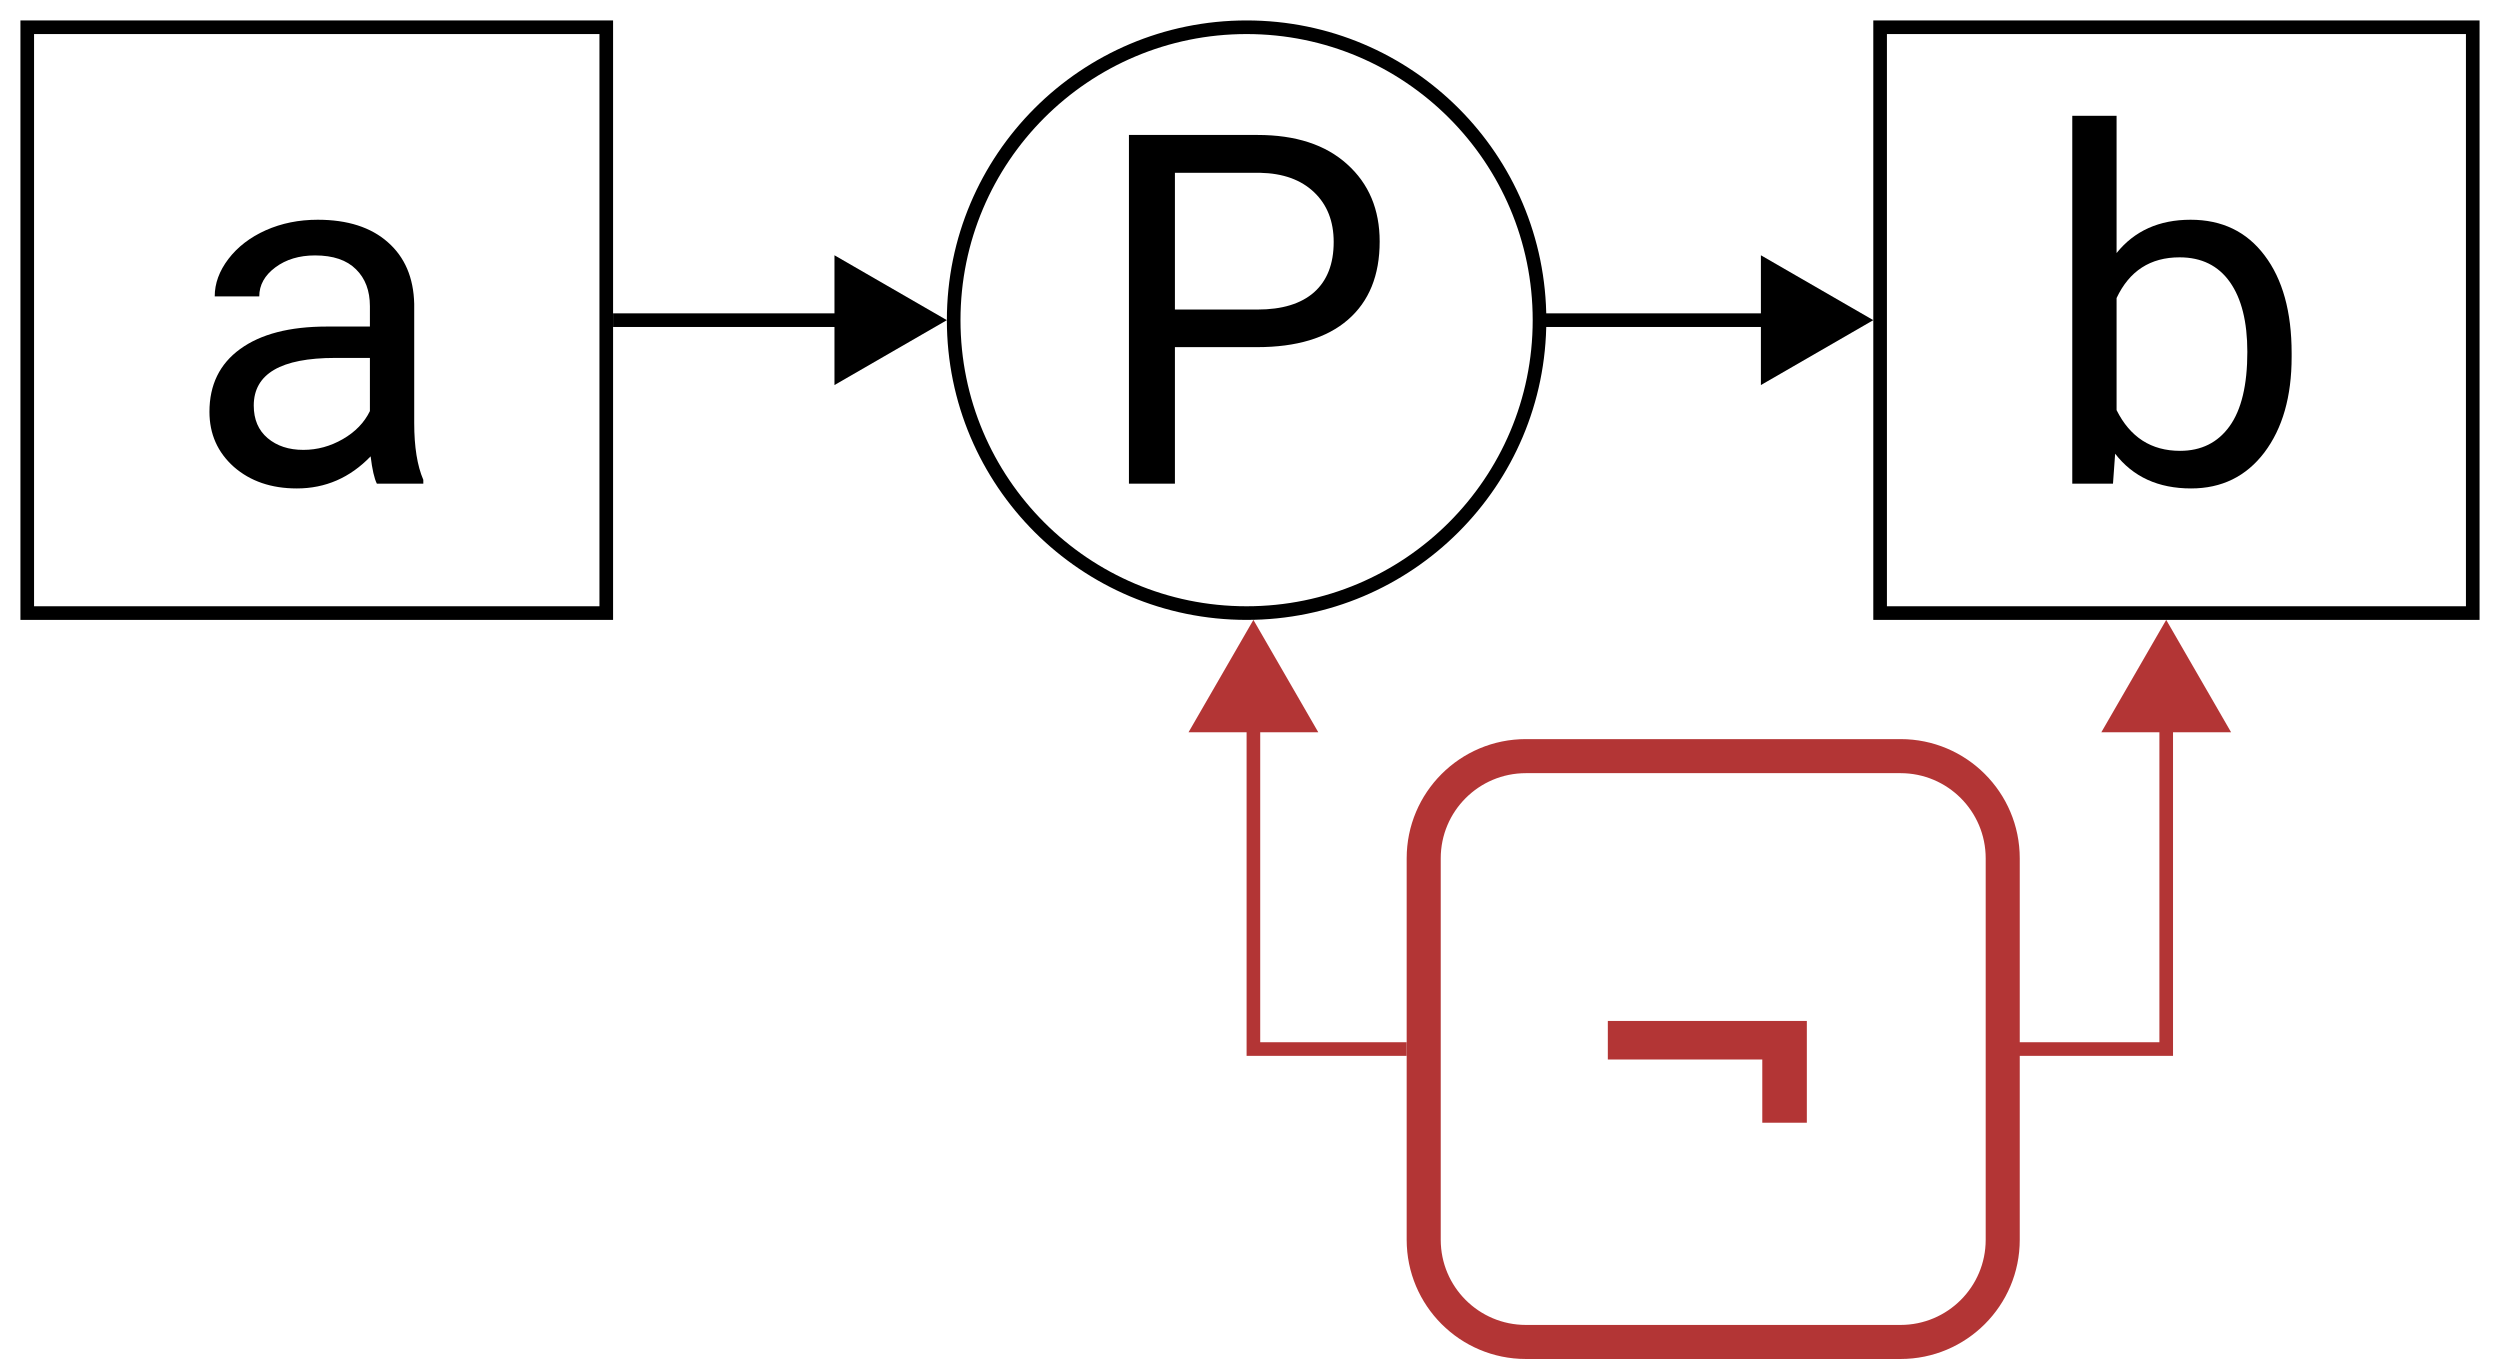 <svg width="367" height="200" viewBox="0 0 367 200" version="1.1" xmlns="http://www.w3.org/2000/svg" xmlns:xlink="http://www.w3.org/1999/xlink">
<title>negationNode1</title>
<desc>Created using Figma</desc>
<g id="Canvas" transform="translate(-1460 -387)">
<clipPath id="clip-0" clip-rule="evenodd">
<path d="M 1448 0L 2263 0L 2263 838L 1448 838L 1448 0Z" fill="#FFFFFF"/>
</clipPath>
<g id="conceptGraphExplanation" clip-path="url(#clip-0)">
<g id="concept">
<g id="&#194;&#172;">
<use xlink:href="#path0_fill" transform="translate(1691.73 498)" fill="#B33535"/>
</g>
<g id="Rectangle 2">
<use xlink:href="#path1_stroke" transform="translate(1669 498)" fill="#B33535"/>
</g>
</g>
<g id="Line 2">
<use xlink:href="#path2_stroke" transform="matrix(-1 1.22465e-16 -1.22465e-16 -1 1596 434)"/>
</g>
<g id="Line 2">
<use xlink:href="#path3_stroke" transform="matrix(-1 1.22465e-16 -1.22465e-16 -1 1733 434)"/>
</g>
<g id="concept">
<g id="a">
<use xlink:href="#path4_fill" transform="translate(1486.73 391)"/>
</g>
<g id="Rectangle 2">
<use xlink:href="#path5_stroke" transform="translate(1464 391)"/>
</g>
</g>
<g id="relation">
<g id="P">
<use xlink:href="#path6_fill" transform="translate(1619.23 391)"/>
</g>
<g id="Ellipse 3">
<use xlink:href="#path7_stroke" transform="translate(1600 391)"/>
</g>
</g>
<g id="concept">
<g id="b">
<use xlink:href="#path8_fill" transform="translate(1759.27 391)"/>
</g>
<g id="Rectangle 2">
<use xlink:href="#path9_stroke" transform="translate(1736 391)"/>
</g>
</g>
<g id="Polygon">
<use xlink:href="#path10_fill" transform="matrix(2.63678e-16 1 -1 2.63678e-16 1599 423)"/>
</g>
<g id="Line 2">
<use xlink:href="#path11_stroke" transform="matrix(-1 1.22465e-16 -1.22465e-16 -1 1778 541)" fill="#B33535"/>
</g>
<g id="Polygon">
<use xlink:href="#path10_fill" transform="matrix(1 1.9599e-17 -1.9599e-17 1 1767 478)" fill="#B33535"/>
</g>
<g id="Line 2">
<use xlink:href="#path12_stroke" transform="matrix(1 1.22465e-16 1.22465e-16 -1 1644 541)" fill="#B33535"/>
</g>
<g id="Polygon">
<use xlink:href="#path10_fill" transform="matrix(-1 1.9599e-17 1.9599e-17 1 1655 478)" fill="#B33535"/>
</g>
<g id="Polygon">
<use xlink:href="#path10_fill" transform="matrix(2.63678e-16 1 -1 2.63678e-16 1735 423)"/>
</g>
</g>
</g>
<defs>
<path id="path0_fill" d="M 33.514 53.816L 26.974 53.816L 26.974 44.535L 4.299 44.535L 4.299 38.875L 33.514 38.875L 33.514 53.816Z"/>
<path id="path1_stroke" d="M 15 2.5L 70 2.5L 70 -2.5L 15 -2.5L 15 2.5ZM 82.5 15L 82.5 71L 87.5 71L 87.5 15L 82.5 15ZM 70 83.5L 15 83.5L 15 88.5L 70 88.5L 70 83.5ZM 2.5 71L 2.5 15L -2.5 15L -2.5 71L 2.5 71ZM 15 -2.5C 5.335 -2.5 -2.5 5.335 -2.5 15L 2.5 15C 2.5 8.096 8.096 2.5 15 2.5L 15 -2.5ZM 70 2.5C 76.904 2.5 82.5 8.096 82.5 15L 87.5 15C 87.5 5.335 79.665 -2.5 70 -2.5L 70 2.5ZM 82.5 71C 82.5 77.904 76.904 83.5 70 83.5L 70 88.5C 79.665 88.5 87.5 80.665 87.5 71L 82.5 71ZM 15 83.5C 8.096 83.5 2.5 77.904 2.5 71L -2.5 71C -2.5 80.665 5.335 88.5 15 88.5L 15 83.5Z"/>
<path id="path2_stroke" d="M 0 1L 46 1L 46 -1L 0 -1L 0 1Z"/>
<path id="path3_stroke" d="M 0 1L 47 1L 47 -1L 0 -1L 0 1Z"/>
<path id="path4_fill" d="M 28.592 67C 28.217 66.25 27.912 64.914 27.678 62.992C 24.654 66.133 21.045 67.703 16.849 67.703C 13.1 67.703 10.017 66.648 7.603 64.539C 5.213 62.406 4.017 59.711 4.017 56.453C 4.017 52.492 5.517 49.422 8.517 47.242C 11.541 45.039 15.783 43.938 21.244 43.938L 27.572 43.938L 27.572 40.949C 27.572 38.676 26.892 36.871 25.533 35.535C 24.174 34.176 22.17 33.496 19.521 33.496C 17.201 33.496 15.256 34.082 13.685 35.254C 12.115 36.426 11.33 37.844 11.33 39.508L 4.791 39.508C 4.791 37.609 5.459 35.781 6.795 34.023C 8.154 32.242 9.982 30.836 12.279 29.805C 14.6 28.773 17.142 28.258 19.908 28.258C 24.291 28.258 27.724 29.359 30.209 31.562C 32.693 33.742 33.982 36.754 34.076 40.598L 34.076 58.105C 34.076 61.598 34.521 64.375 35.412 66.438L 35.412 67L 28.592 67ZM 17.799 62.043C 19.838 62.043 21.771 61.516 23.599 60.461C 25.428 59.406 26.752 58.035 27.572 56.348L 27.572 48.543L 22.474 48.543C 14.506 48.543 10.521 50.875 10.521 55.539C 10.521 57.578 11.201 59.172 12.56 60.32C 13.92 61.469 15.666 62.043 17.799 62.043Z"/>
<path id="path5_stroke" d="M 0 0L 0 -1L -1 -1L -1 0L 0 0ZM 85 0L 86 0L 86 -1L 85 -1L 85 0ZM 85 86L 85 87L 86 87L 86 86L 85 86ZM 0 86L -1 86L -1 87L 0 87L 0 86ZM 0 1L 85 1L 85 -1L 0 -1L 0 1ZM 84 0L 84 86L 86 86L 86 0L 84 0ZM 85 85L 0 85L 0 87L 85 87L 85 85ZM 1 86L 1 0L -1 0L -1 86L 1 86Z"/>
<path id="path6_fill" d="M 13.248 46.961L 13.248 67L 6.498 67L 6.498 15.812L 25.377 15.812C 30.978 15.812 35.361 17.242 38.525 20.102C 41.713 22.961 43.306 26.746 43.306 31.457C 43.306 36.426 41.748 40.258 38.631 42.953C 35.537 45.625 31.096 46.961 25.306 46.961L 13.248 46.961ZM 13.248 41.441L 25.377 41.441C 28.986 41.441 31.752 40.598 33.674 38.91C 35.596 37.199 36.556 34.738 36.556 31.527C 36.556 28.48 35.596 26.043 33.674 24.215C 31.752 22.387 29.115 21.438 25.764 21.367L 13.248 21.367L 13.248 41.441Z"/>
<path id="path7_stroke" d="M 85 43C 85 66.196 66.196 85 43 85L 43 87C 67.3 87 87 67.3 87 43L 85 43ZM 43 85C 19.804 85 1 66.196 1 43L -1 43C -1 67.3 18.7 87 43 87L 43 85ZM 1 43C 1 19.804 19.804 1 43 1L 43 -1C 18.7 -1 -1 18.7 -1 43L 1 43ZM 43 1C 66.196 1 85 19.804 85 43L 87 43C 87 18.7 67.3 -1 43 -1L 43 1Z"/>
<path id="path8_fill" d="M 37.143 48.402C 37.143 54.215 35.807 58.891 33.135 62.43C 30.463 65.945 26.877 67.703 22.377 67.703C 17.572 67.703 13.858 66.004 11.233 62.605L 10.916 67L 4.94 67L 4.94 13L 11.444 13L 11.444 33.145C 14.069 29.887 17.69 28.258 22.307 28.258C 26.924 28.258 30.545 30.004 33.17 33.496C 35.819 36.988 37.143 41.77 37.143 47.84L 37.143 48.402ZM 30.639 47.664C 30.639 43.234 29.783 39.812 28.072 37.398C 26.361 34.984 23.901 33.777 20.69 33.777C 16.401 33.777 13.319 35.77 11.444 39.754L 11.444 56.207C 13.436 60.191 16.541 62.184 20.76 62.184C 23.877 62.184 26.303 60.977 28.037 58.562C 29.772 56.148 30.639 52.516 30.639 47.664Z"/>
<path id="path9_stroke" d="M 0 0L 0 -1L -1 -1L -1 0L 0 0ZM 87 0L 88 0L 88 -1L 87 -1L 87 0ZM 87 86L 87 87L 88 87L 88 86L 87 86ZM 0 86L -1 86L -1 87L 0 87L 0 86ZM 0 1L 87 1L 87 -1L 0 -1L 0 1ZM 86 0L 86 86L 88 86L 88 0L 86 0ZM 87 85L 0 85L 0 87L 87 87L 87 85ZM 1 86L 1 0L -1 0L -1 86L 1 86Z"/>
<path id="path10_fill" d="M 11 0L 20.526 16.5L 1.474 16.5L 11 0Z"/>
<path id="path11_stroke" d="M 0 0L 0 -1L -1 -1L -1 0L 0 0ZM 1 60L 1 0L -1 0L -1 60L 1 60ZM 0 1L 25 1L 25 -1L 0 -1L 0 1Z"/>
<path id="path12_stroke" d="M 0 0L 0 -1L -1 -1L -1 0L 0 0ZM 1 60L 1 0L -1 0L -1 60L 1 60ZM 0 1L 22.5 1L 22.5 -1L 0 -1L 0 1Z"/>
</defs>
</svg>
